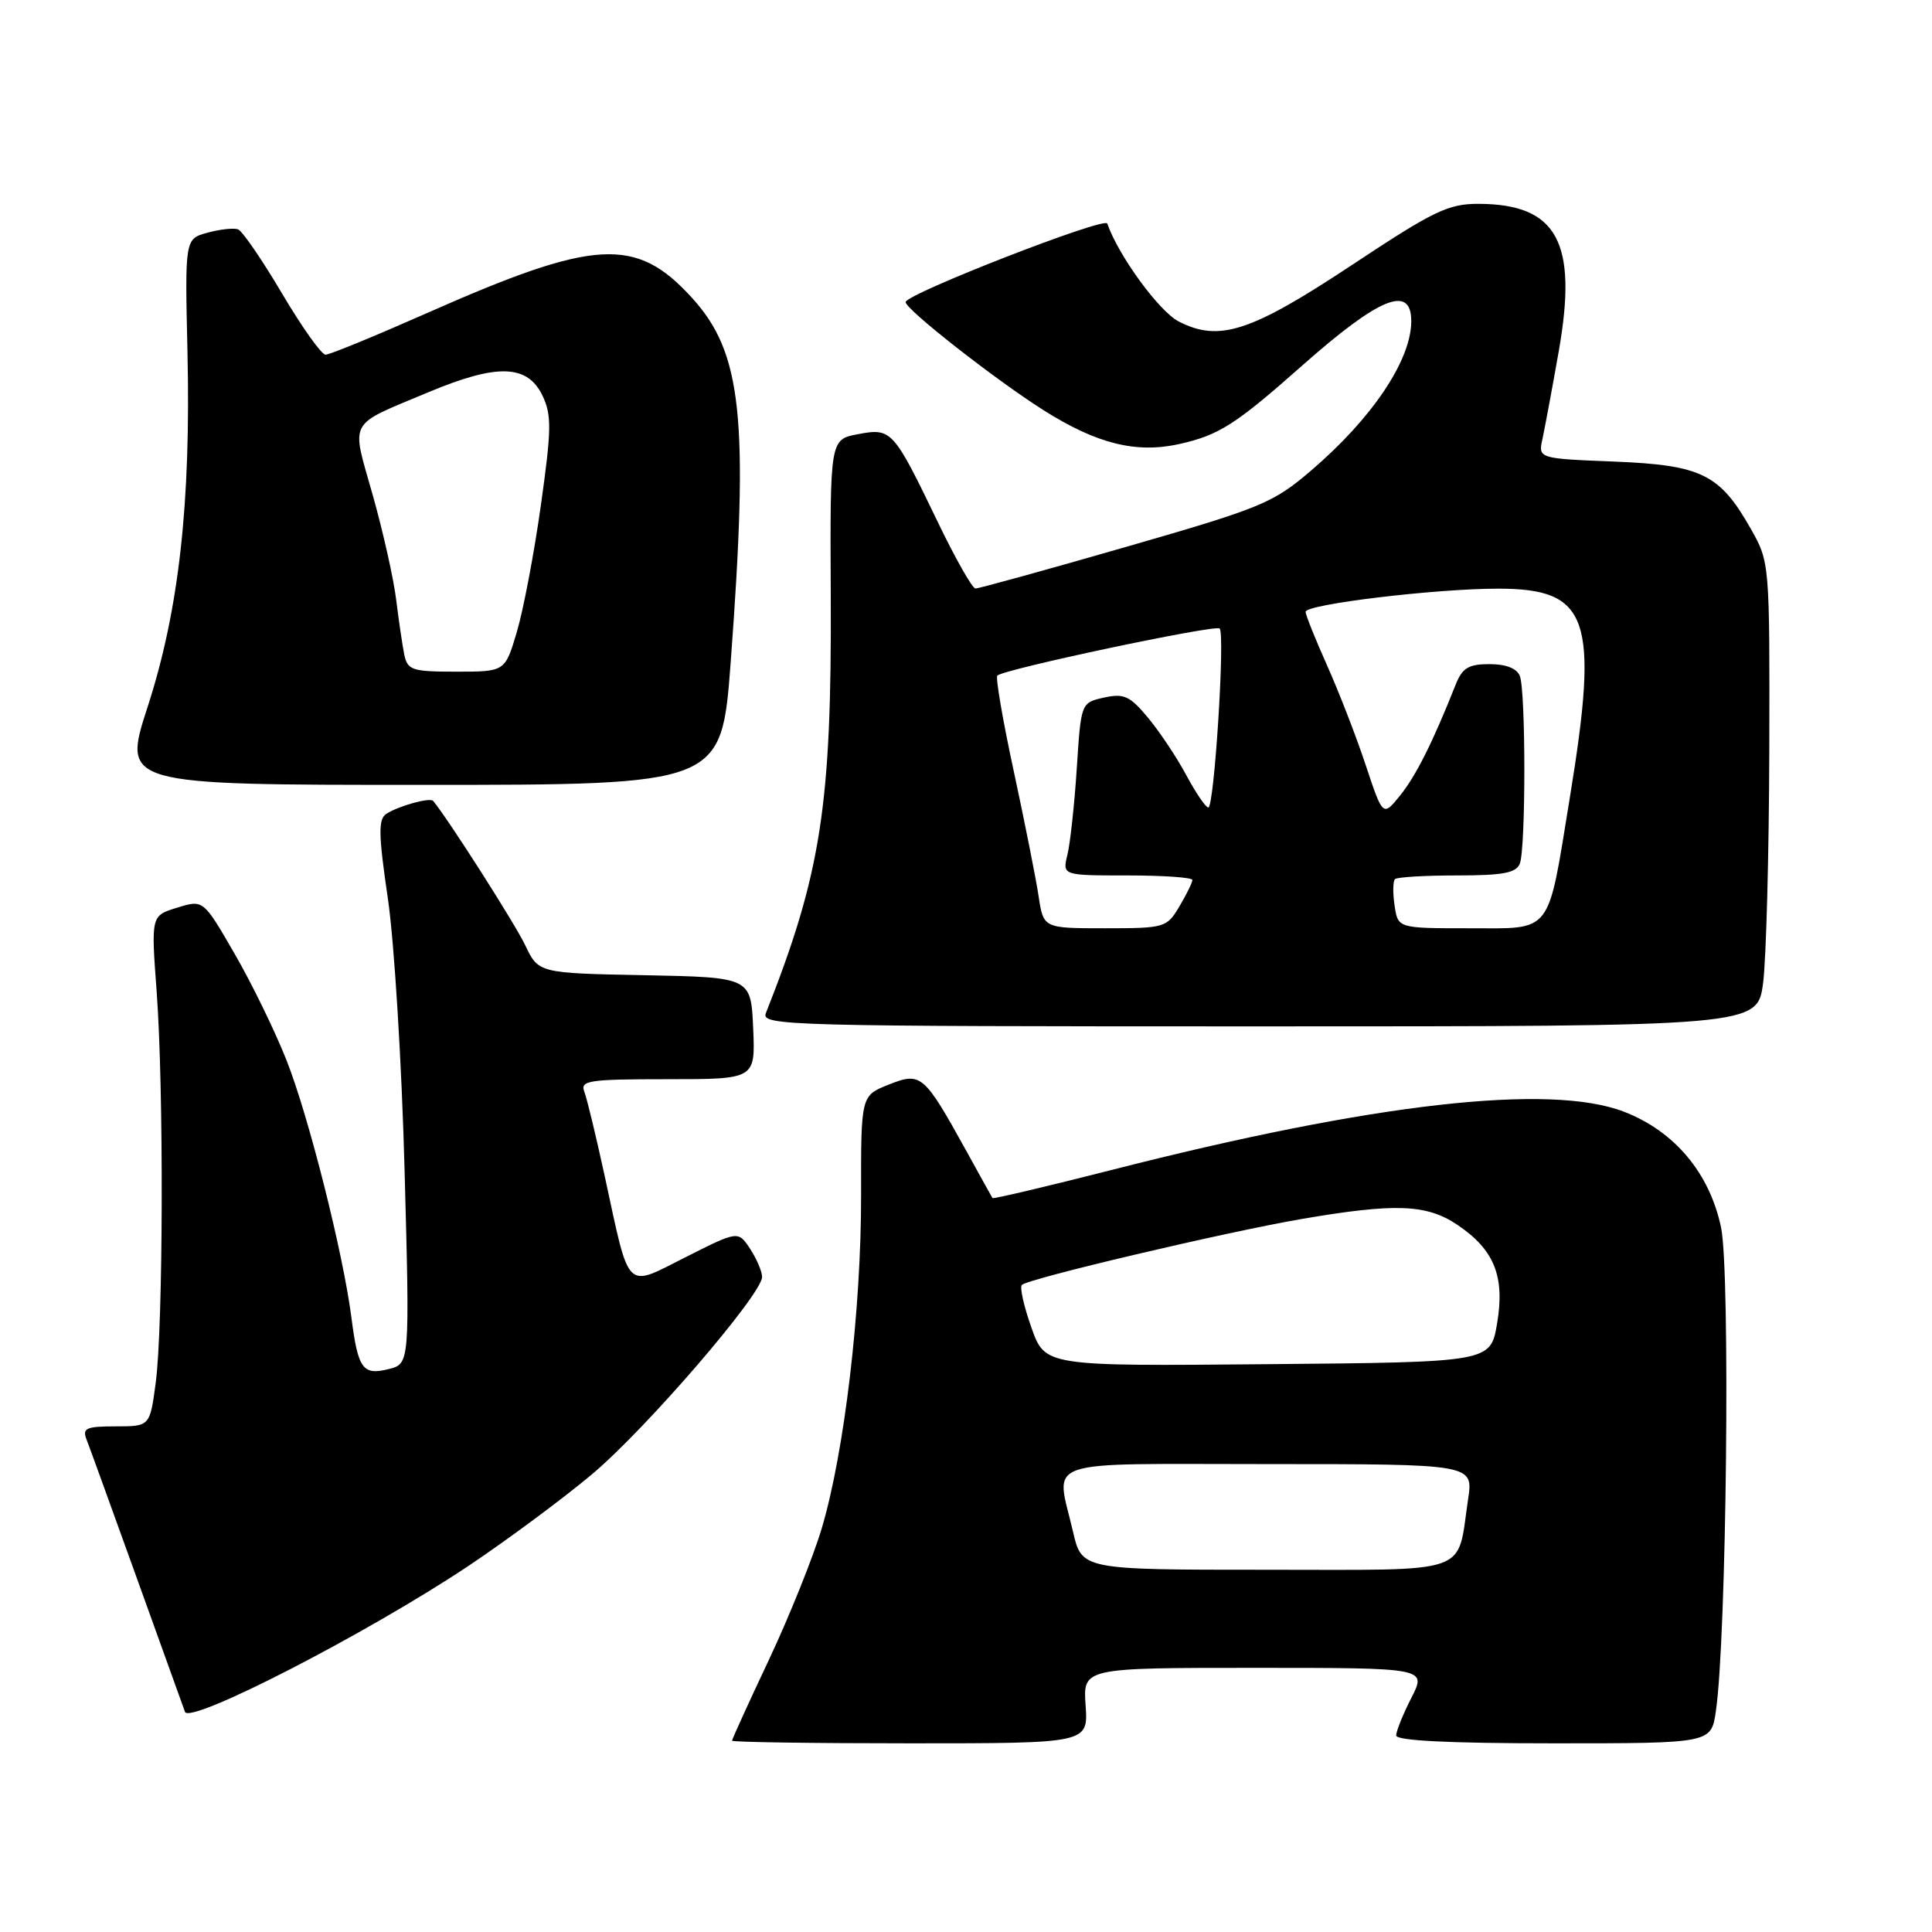 <?xml version="1.0" encoding="UTF-8" standalone="no"?>
<!DOCTYPE svg PUBLIC "-//W3C//DTD SVG 1.1//EN" "http://www.w3.org/Graphics/SVG/1.1/DTD/svg11.dtd" >
<svg xmlns="http://www.w3.org/2000/svg" xmlns:xlink="http://www.w3.org/1999/xlink" version="1.1" viewBox="0 0 256 256">
 <g >
 <path fill="currentColor"
d=" M 143.85 226.00 C 143.50 221.00 143.50 221.00 166.27 221.00 C 189.04 221.00 189.04 221.00 187.02 224.96 C 185.91 227.14 185.00 229.39 185.00 229.96 C 185.00 230.65 192.09 231.00 205.87 231.00 C 226.74 231.00 226.74 231.00 227.36 226.75 C 228.78 217.20 229.29 168.58 228.05 162.65 C 226.53 155.43 221.89 149.90 215.19 147.31 C 205.36 143.52 181.98 146.17 147.36 155.01 C 138.73 157.21 131.60 158.89 131.51 158.75 C 131.42 158.61 129.86 155.80 128.04 152.50 C 122.42 142.33 122.04 142.01 117.75 143.72 C 114.08 145.18 114.08 145.18 114.10 158.34 C 114.12 173.53 111.89 192.41 108.89 202.50 C 107.74 206.35 104.59 214.18 101.90 219.90 C 99.20 225.62 97.00 230.45 97.00 230.65 C 97.00 230.84 107.62 231.00 120.60 231.00 C 144.19 231.00 144.19 231.00 143.85 226.00 Z  M 62.00 207.54 C 67.22 204.05 74.65 198.54 78.50 195.30 C 85.65 189.28 100.94 171.53 100.98 169.21 C 100.99 168.51 100.28 166.84 99.41 165.50 C 97.81 163.07 97.81 163.07 90.89 166.56 C 82.75 170.66 83.50 171.40 80.13 155.85 C 78.99 150.61 77.78 145.58 77.43 144.67 C 76.85 143.17 77.98 143.00 88.44 143.00 C 100.09 143.00 100.09 143.00 99.80 136.25 C 99.50 129.50 99.50 129.50 85.42 129.22 C 71.35 128.95 71.35 128.95 69.58 125.22 C 68.23 122.39 59.42 108.57 57.40 106.13 C 56.99 105.63 52.82 106.78 51.19 107.84 C 50.11 108.54 50.14 110.54 51.40 119.10 C 52.24 124.82 53.24 141.02 53.61 155.10 C 54.30 180.71 54.30 180.71 51.50 181.41 C 48.07 182.27 47.44 181.40 46.57 174.62 C 45.47 166.05 40.90 147.91 37.97 140.50 C 36.45 136.65 33.35 130.28 31.07 126.35 C 26.94 119.20 26.94 119.20 23.48 120.27 C 20.01 121.33 20.01 121.33 20.76 131.42 C 21.71 144.34 21.63 175.78 20.63 183.25 C 19.86 189.00 19.86 189.00 15.32 189.00 C 11.41 189.00 10.88 189.24 11.47 190.75 C 11.85 191.71 14.82 199.93 18.09 209.00 C 21.35 218.07 24.24 226.10 24.51 226.83 C 25.14 228.54 48.63 216.45 62.00 207.54 Z  M 233.62 130.25 C 234.03 127.09 234.40 113.25 234.44 99.50 C 234.50 74.62 234.49 74.48 232.00 70.09 C 227.88 62.81 225.47 61.63 213.88 61.16 C 203.81 60.76 203.81 60.76 204.39 58.13 C 204.70 56.68 205.68 51.45 206.55 46.50 C 209.08 32.09 206.34 27.05 195.94 27.01 C 191.90 27.00 189.99 27.92 179.16 35.10 C 165.72 44.00 161.54 45.36 156.17 42.59 C 153.57 41.24 148.17 33.83 146.72 29.62 C 146.39 28.68 120.00 38.97 120.00 40.03 C 120.00 41.00 131.86 50.29 138.27 54.35 C 145.32 58.81 150.54 60.11 156.25 58.84 C 161.52 57.66 163.69 56.28 172.50 48.48 C 182.77 39.39 187.00 37.66 187.00 42.55 C 187.00 47.72 181.82 55.44 173.69 62.38 C 168.68 66.67 167.11 67.31 149.16 72.48 C 138.62 75.52 129.66 77.99 129.25 77.98 C 128.84 77.97 126.60 74.03 124.29 69.23 C 118.36 56.93 118.15 56.69 113.69 57.53 C 109.98 58.23 109.98 58.23 110.08 78.86 C 110.21 106.73 108.80 115.76 101.48 134.25 C 100.82 135.91 104.33 136.00 166.82 136.00 C 232.86 136.00 232.86 136.00 233.62 130.25 Z  M 96.82 87.75 C 99.24 55.30 98.33 46.74 91.67 39.44 C 84.26 31.31 78.85 31.63 56.59 41.48 C 49.73 44.51 43.68 47.00 43.14 47.00 C 42.60 47.00 40.01 43.35 37.37 38.89 C 34.74 34.43 32.11 30.60 31.54 30.39 C 30.97 30.18 29.15 30.38 27.50 30.83 C 24.50 31.65 24.50 31.65 24.84 46.58 C 25.30 66.71 23.71 80.88 19.55 93.70 C 16.21 104.00 16.21 104.00 55.91 104.00 C 95.60 104.00 95.60 104.00 96.82 87.75 Z  M 142.17 202.92 C 139.91 193.11 137.33 194.00 168.11 194.00 C 195.23 194.00 195.23 194.00 194.53 198.66 C 193.01 208.82 195.35 208.00 167.70 208.00 C 143.34 208.00 143.34 208.00 142.17 202.92 Z  M 136.67 175.92 C 135.67 173.11 135.10 170.57 135.40 170.26 C 136.25 169.42 162.34 163.27 172.43 161.53 C 184.86 159.40 189.03 159.55 193.10 162.29 C 198.01 165.59 199.43 169.13 198.37 175.38 C 197.50 180.50 197.50 180.50 167.99 180.76 C 138.48 181.03 138.48 181.03 136.67 175.92 Z  M 137.62 118.75 C 137.27 116.41 135.79 108.98 134.34 102.24 C 132.88 95.50 131.90 89.77 132.15 89.52 C 133.00 88.67 161.06 82.73 161.61 83.28 C 162.35 84.01 160.89 107.00 160.11 107.00 C 159.77 107.00 158.47 105.09 157.21 102.75 C 155.96 100.41 153.68 96.98 152.14 95.13 C 149.73 92.22 148.95 91.85 146.30 92.43 C 143.24 93.11 143.24 93.11 142.68 101.80 C 142.37 106.59 141.81 111.74 141.44 113.25 C 140.77 116.00 140.77 116.00 149.38 116.00 C 154.12 116.00 158.00 116.27 158.00 116.60 C 158.00 116.92 157.23 118.50 156.28 120.10 C 154.61 122.92 154.35 123.00 146.41 123.00 C 138.26 123.00 138.26 123.00 137.62 118.75 Z  M 184.79 119.99 C 184.54 118.34 184.57 116.77 184.84 116.49 C 185.11 116.22 188.81 116.00 193.06 116.00 C 199.18 116.00 200.91 115.67 201.39 114.42 C 202.18 112.36 202.18 91.64 201.39 89.58 C 201.00 88.57 199.56 88.00 197.37 88.00 C 194.58 88.00 193.76 88.50 192.87 90.75 C 189.86 98.33 187.64 102.77 185.55 105.37 C 183.24 108.23 183.24 108.23 180.96 101.37 C 179.71 97.59 177.40 91.65 175.84 88.16 C 174.28 84.67 173.00 81.48 173.00 81.07 C 173.00 80.07 190.20 78.00 198.49 78.00 C 210.56 78.00 211.90 81.88 208.02 105.63 C 205.01 124.08 205.84 123.00 194.64 123.00 C 185.23 123.00 185.23 123.00 184.79 119.99 Z  M 53.57 86.75 C 53.32 85.51 52.84 82.25 52.50 79.50 C 52.17 76.75 50.77 70.49 49.39 65.60 C 46.52 55.42 45.91 56.53 56.82 51.95 C 65.90 48.15 69.90 48.28 71.89 52.44 C 73.11 54.99 73.08 56.93 71.67 66.94 C 70.78 73.30 69.34 80.86 68.48 83.75 C 66.92 89.00 66.92 89.00 60.48 89.00 C 54.60 89.00 54.00 88.80 53.57 86.75 Z "/>
</g>
</svg>